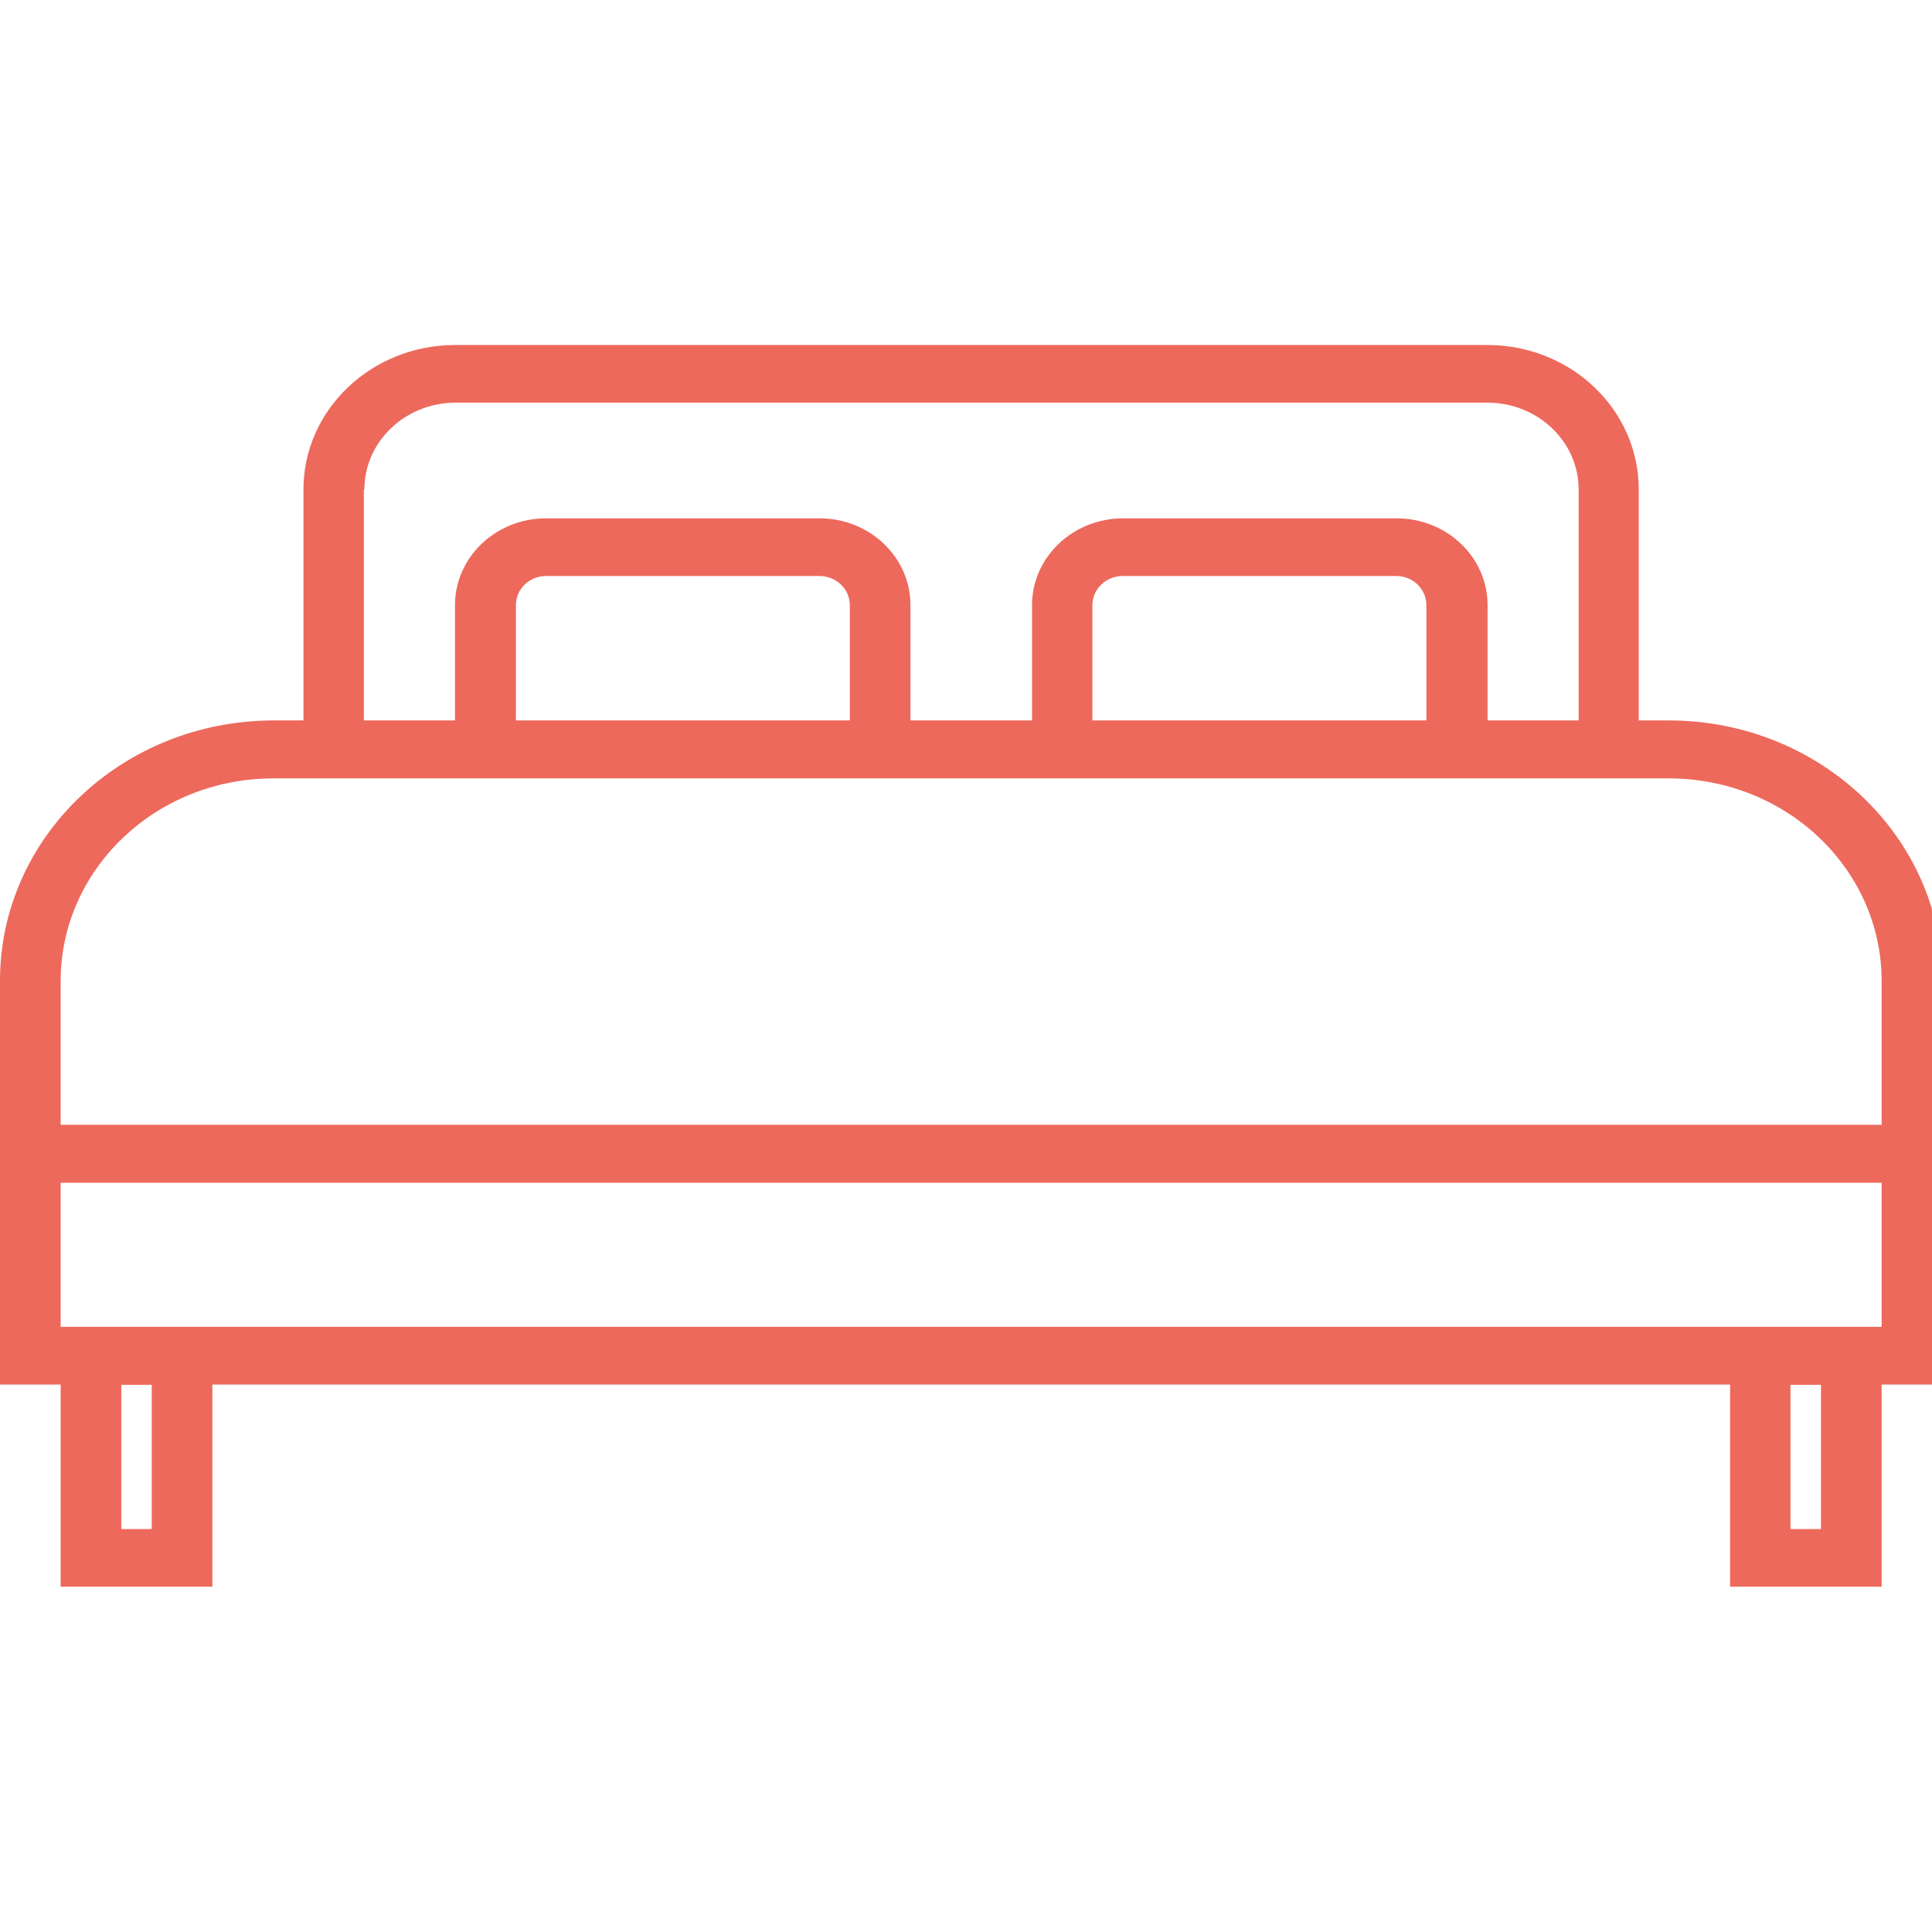 <?xml version="1.0" encoding="UTF-8"?>
<svg xmlns="http://www.w3.org/2000/svg" xmlns:xlink="http://www.w3.org/1999/xlink" width="28px" height="28px" viewBox="0 0 28 18" version="1.1">
<g id="surface1">
<path style=" stroke:none;fill-rule:nonzero;fill:rgb(92.941%,41.176%,36.078%);fill-opacity:1;" d="M 24.191 5.441 L 23.75 5.441 L 23.75 2.094 C 23.75 0.938 22.77 0 21.555 0 L 6.598 0 C 5.383 0 4.398 0.938 4.398 2.094 L 4.398 5.441 L 3.961 5.441 C 1.773 5.445 0.004 7.129 0 9.207 L 0 15.066 L 0.879 15.066 L 0.879 17.996 L 3.078 17.996 L 3.078 15.066 L 25.074 15.066 L 25.074 17.996 L 27.27 17.996 L 27.27 15.066 L 28.152 15.066 L 28.152 9.207 C 28.148 7.129 26.379 5.445 24.191 5.441 Z M 5.281 2.094 C 5.281 1.402 5.871 0.836 6.602 0.836 L 21.559 0.836 C 22.285 0.836 22.879 1.398 22.879 2.094 L 22.879 5.441 L 21.559 5.441 L 21.559 3.77 C 21.559 3.074 20.969 2.512 20.238 2.512 L 16.277 2.512 C 15.551 2.512 14.957 3.074 14.957 3.77 L 14.957 5.441 L 13.195 5.441 L 13.195 3.77 C 13.195 3.074 12.605 2.512 11.875 2.512 L 7.914 2.512 C 7.188 2.512 6.594 3.074 6.594 3.77 L 6.594 5.441 L 5.273 5.441 L 5.273 2.094 Z M 20.672 3.77 L 20.672 5.441 L 15.832 5.441 L 15.832 3.77 C 15.832 3.535 16.031 3.348 16.273 3.348 L 20.234 3.348 C 20.477 3.348 20.672 3.535 20.672 3.77 Z M 12.316 3.77 L 12.316 5.441 L 7.477 5.441 L 7.477 3.77 C 7.477 3.535 7.672 3.348 7.914 3.348 L 11.875 3.348 C 12.117 3.348 12.316 3.535 12.316 3.77 Z M 2.199 17.16 L 1.758 17.16 L 1.758 15.07 L 2.199 15.07 Z M 26.391 17.16 L 25.949 17.16 L 25.949 15.07 L 26.391 15.07 Z M 27.27 14.23 L 0.879 14.23 L 0.879 12.141 L 27.27 12.141 Z M 27.27 11.301 L 0.879 11.301 L 0.879 9.211 C 0.883 7.594 2.262 6.281 3.961 6.281 L 24.191 6.281 C 25.891 6.285 27.266 7.594 27.27 9.211 Z M 27.27 11.301 "/>
</g>
</svg>
